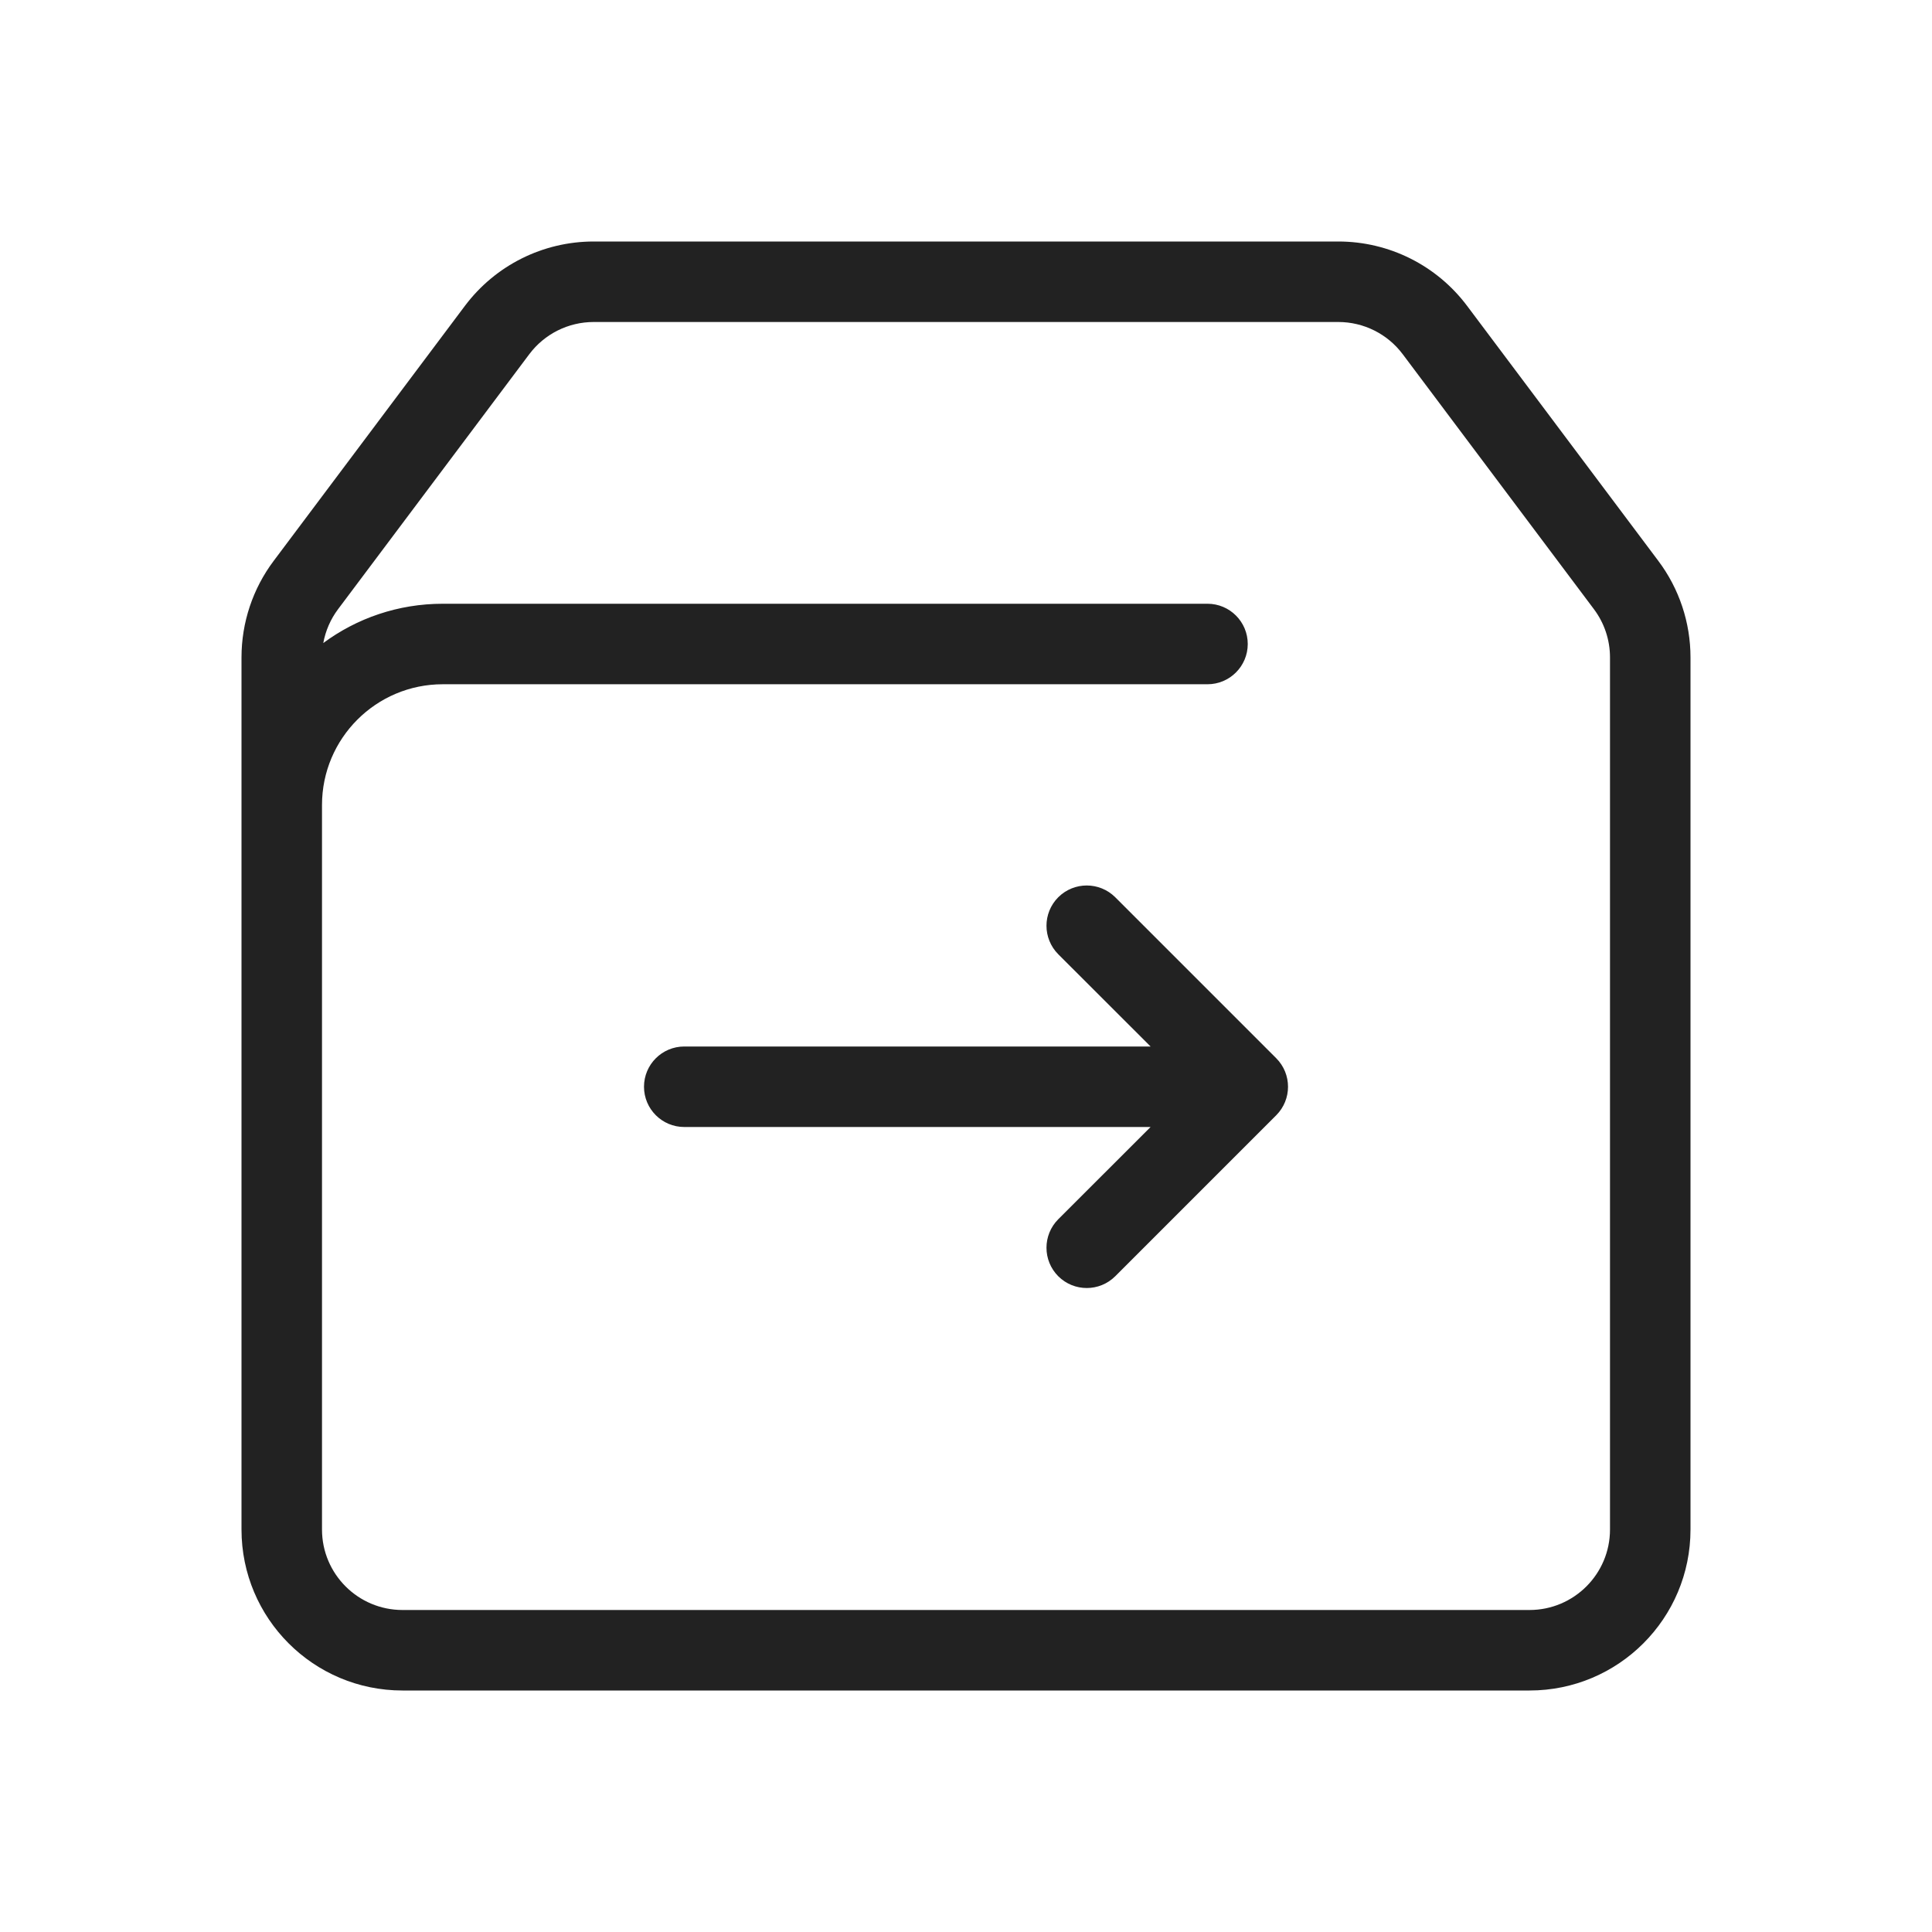 <svg width="24" height="24" viewBox="0 0 24 24" fill="none" xmlns="http://www.w3.org/2000/svg">
<path fill-rule="evenodd" clip-rule="evenodd" d="M5 20H19C19.552 20 20 19.552 20 19V8.167C20 7.95 19.93 7.74 19.8 7.567L17.425 4.4C17.236 4.148 16.94 4 16.625 4H7.375C7.06 4 6.764 4.148 6.575 4.4L4.2 7.567C4.106 7.692 4.044 7.836 4.016 7.988C4.431 7.681 4.944 7.5 5.5 7.5H15C15.276 7.5 15.5 7.724 15.5 8C15.5 8.276 15.276 8.5 15 8.5H5.5C4.672 8.5 4 9.172 4 10V13.5V19C4 19.552 4.448 20 5 20ZM3 8.167V10V13.5V19C3 20.105 3.895 21 5 21H19C20.105 21 21 20.105 21 19V8.167C21 7.734 20.86 7.313 20.6 6.967L18.225 3.8C17.847 3.296 17.255 3 16.625 3H7.375C6.745 3 6.153 3.296 5.775 3.8L3.4 6.967C3.14 7.313 3 7.734 3 8.167ZM13.854 11.146C13.658 10.951 13.342 10.951 13.146 11.146C12.951 11.342 12.951 11.658 13.146 11.854L14.293 13H8.5C8.224 13 8 13.224 8 13.5C8 13.776 8.224 14 8.5 14H14.293L13.146 15.146C12.951 15.342 12.951 15.658 13.146 15.854C13.342 16.049 13.658 16.049 13.854 15.854L15.854 13.854C16.049 13.658 16.049 13.342 15.854 13.146L13.854 11.146Z" fill="#222222"/>
</svg>
